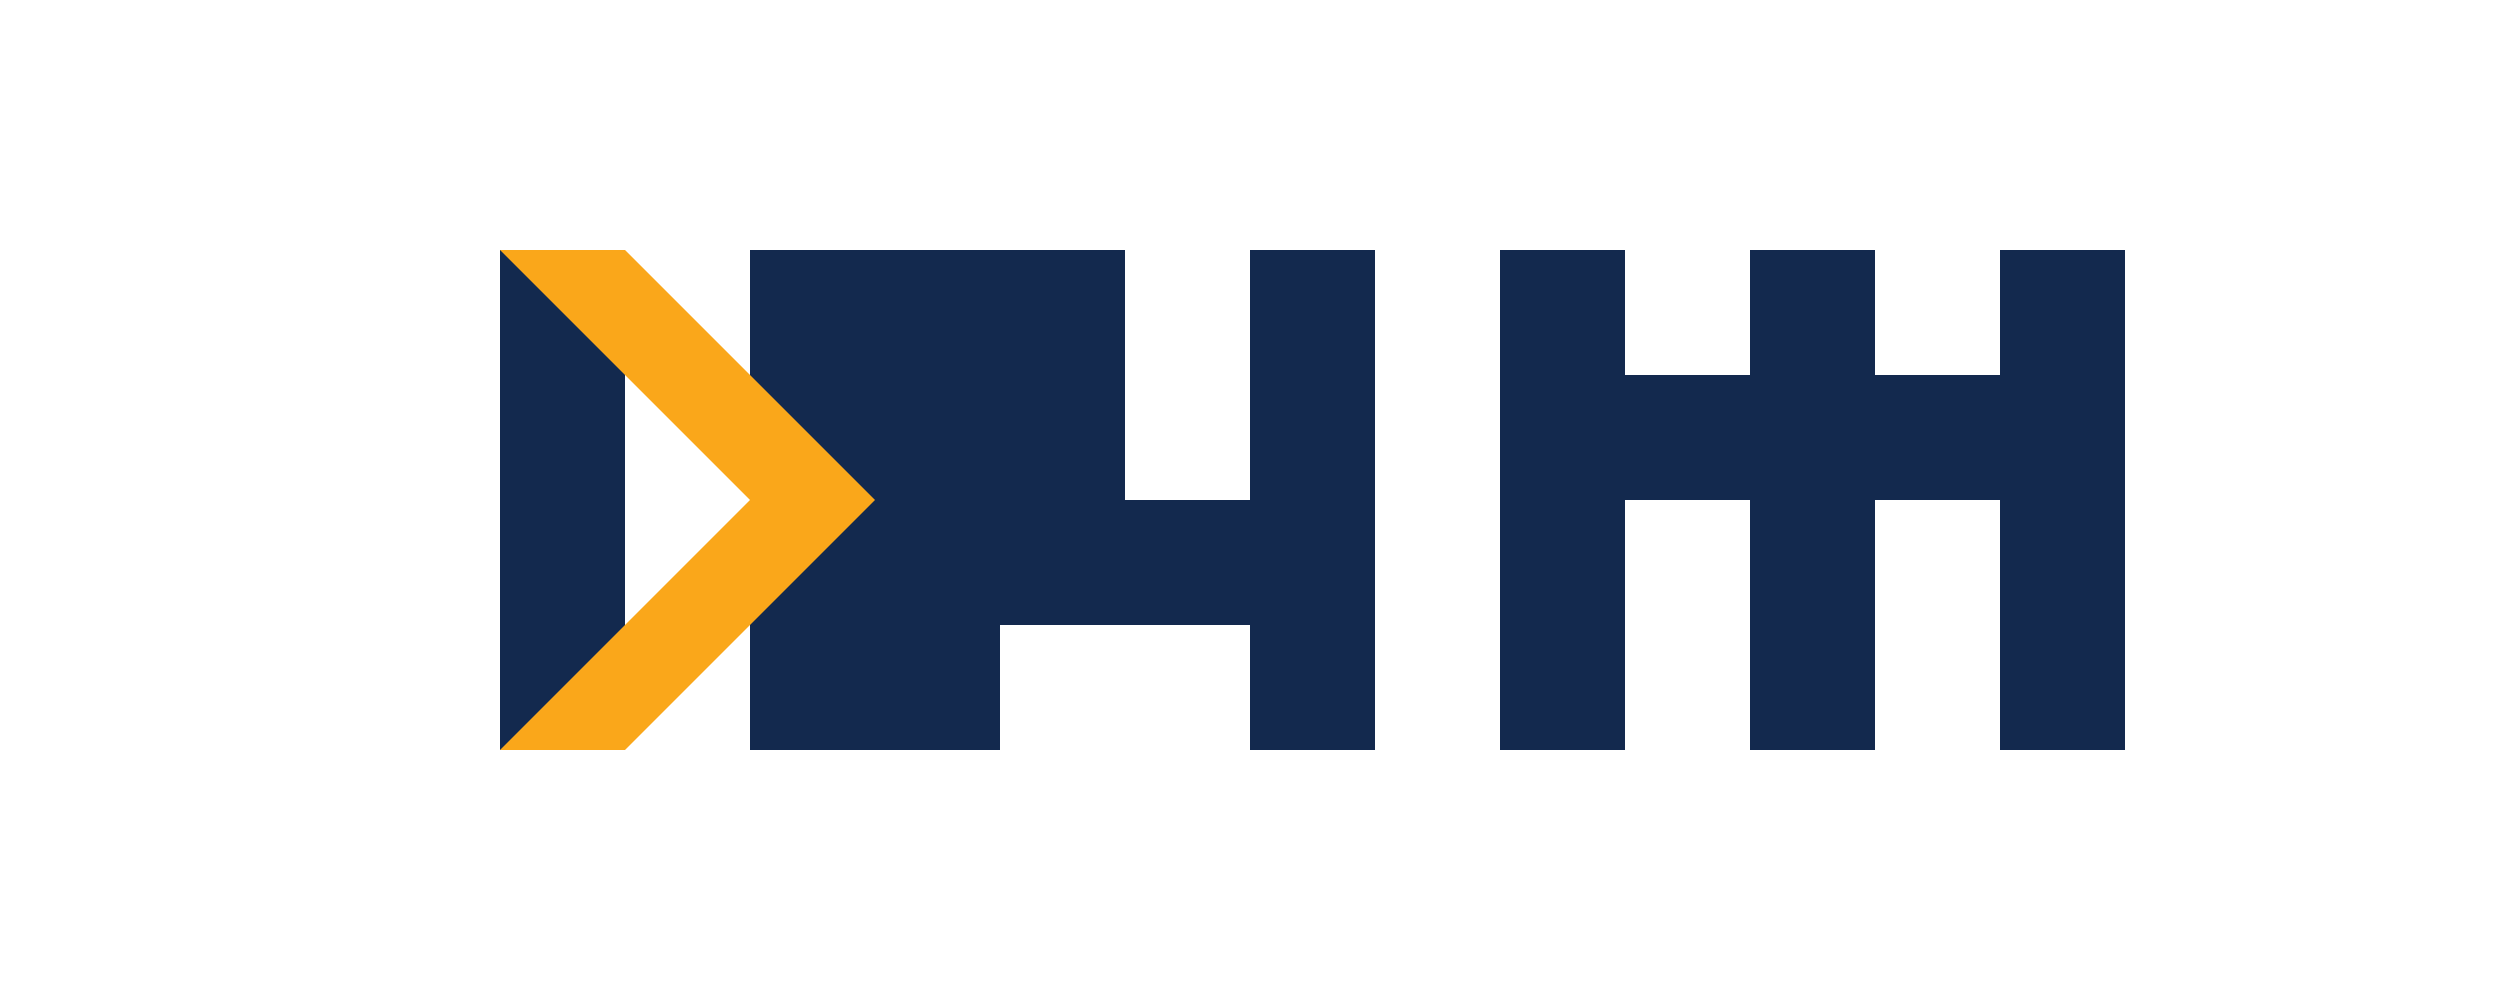 <?xml version="1.0" encoding="UTF-8"?>
<svg width="200" height="80" viewBox="0 0 200 80" fill="none" xmlns="http://www.w3.org/2000/svg">
  <path d="M40 20H50V60H40V20Z" fill="#13294E"/>
  <path d="M60 20H70V60H60V20Z" fill="#13294E"/>
  <path d="M80 20H90V40H100V20H110V60H100V50H80V60H70V20H80Z" fill="#13294E"/>
  <path d="M120 20H130V30H140V20H150V30H160V20H170V60H160V40H150V60H140V40H130V60H120V20Z" fill="#13294E"/>
  <path d="M40 20H50L70 40L50 60H40L60 40L40 20Z" fill="#FAA71A"/>
</svg>
